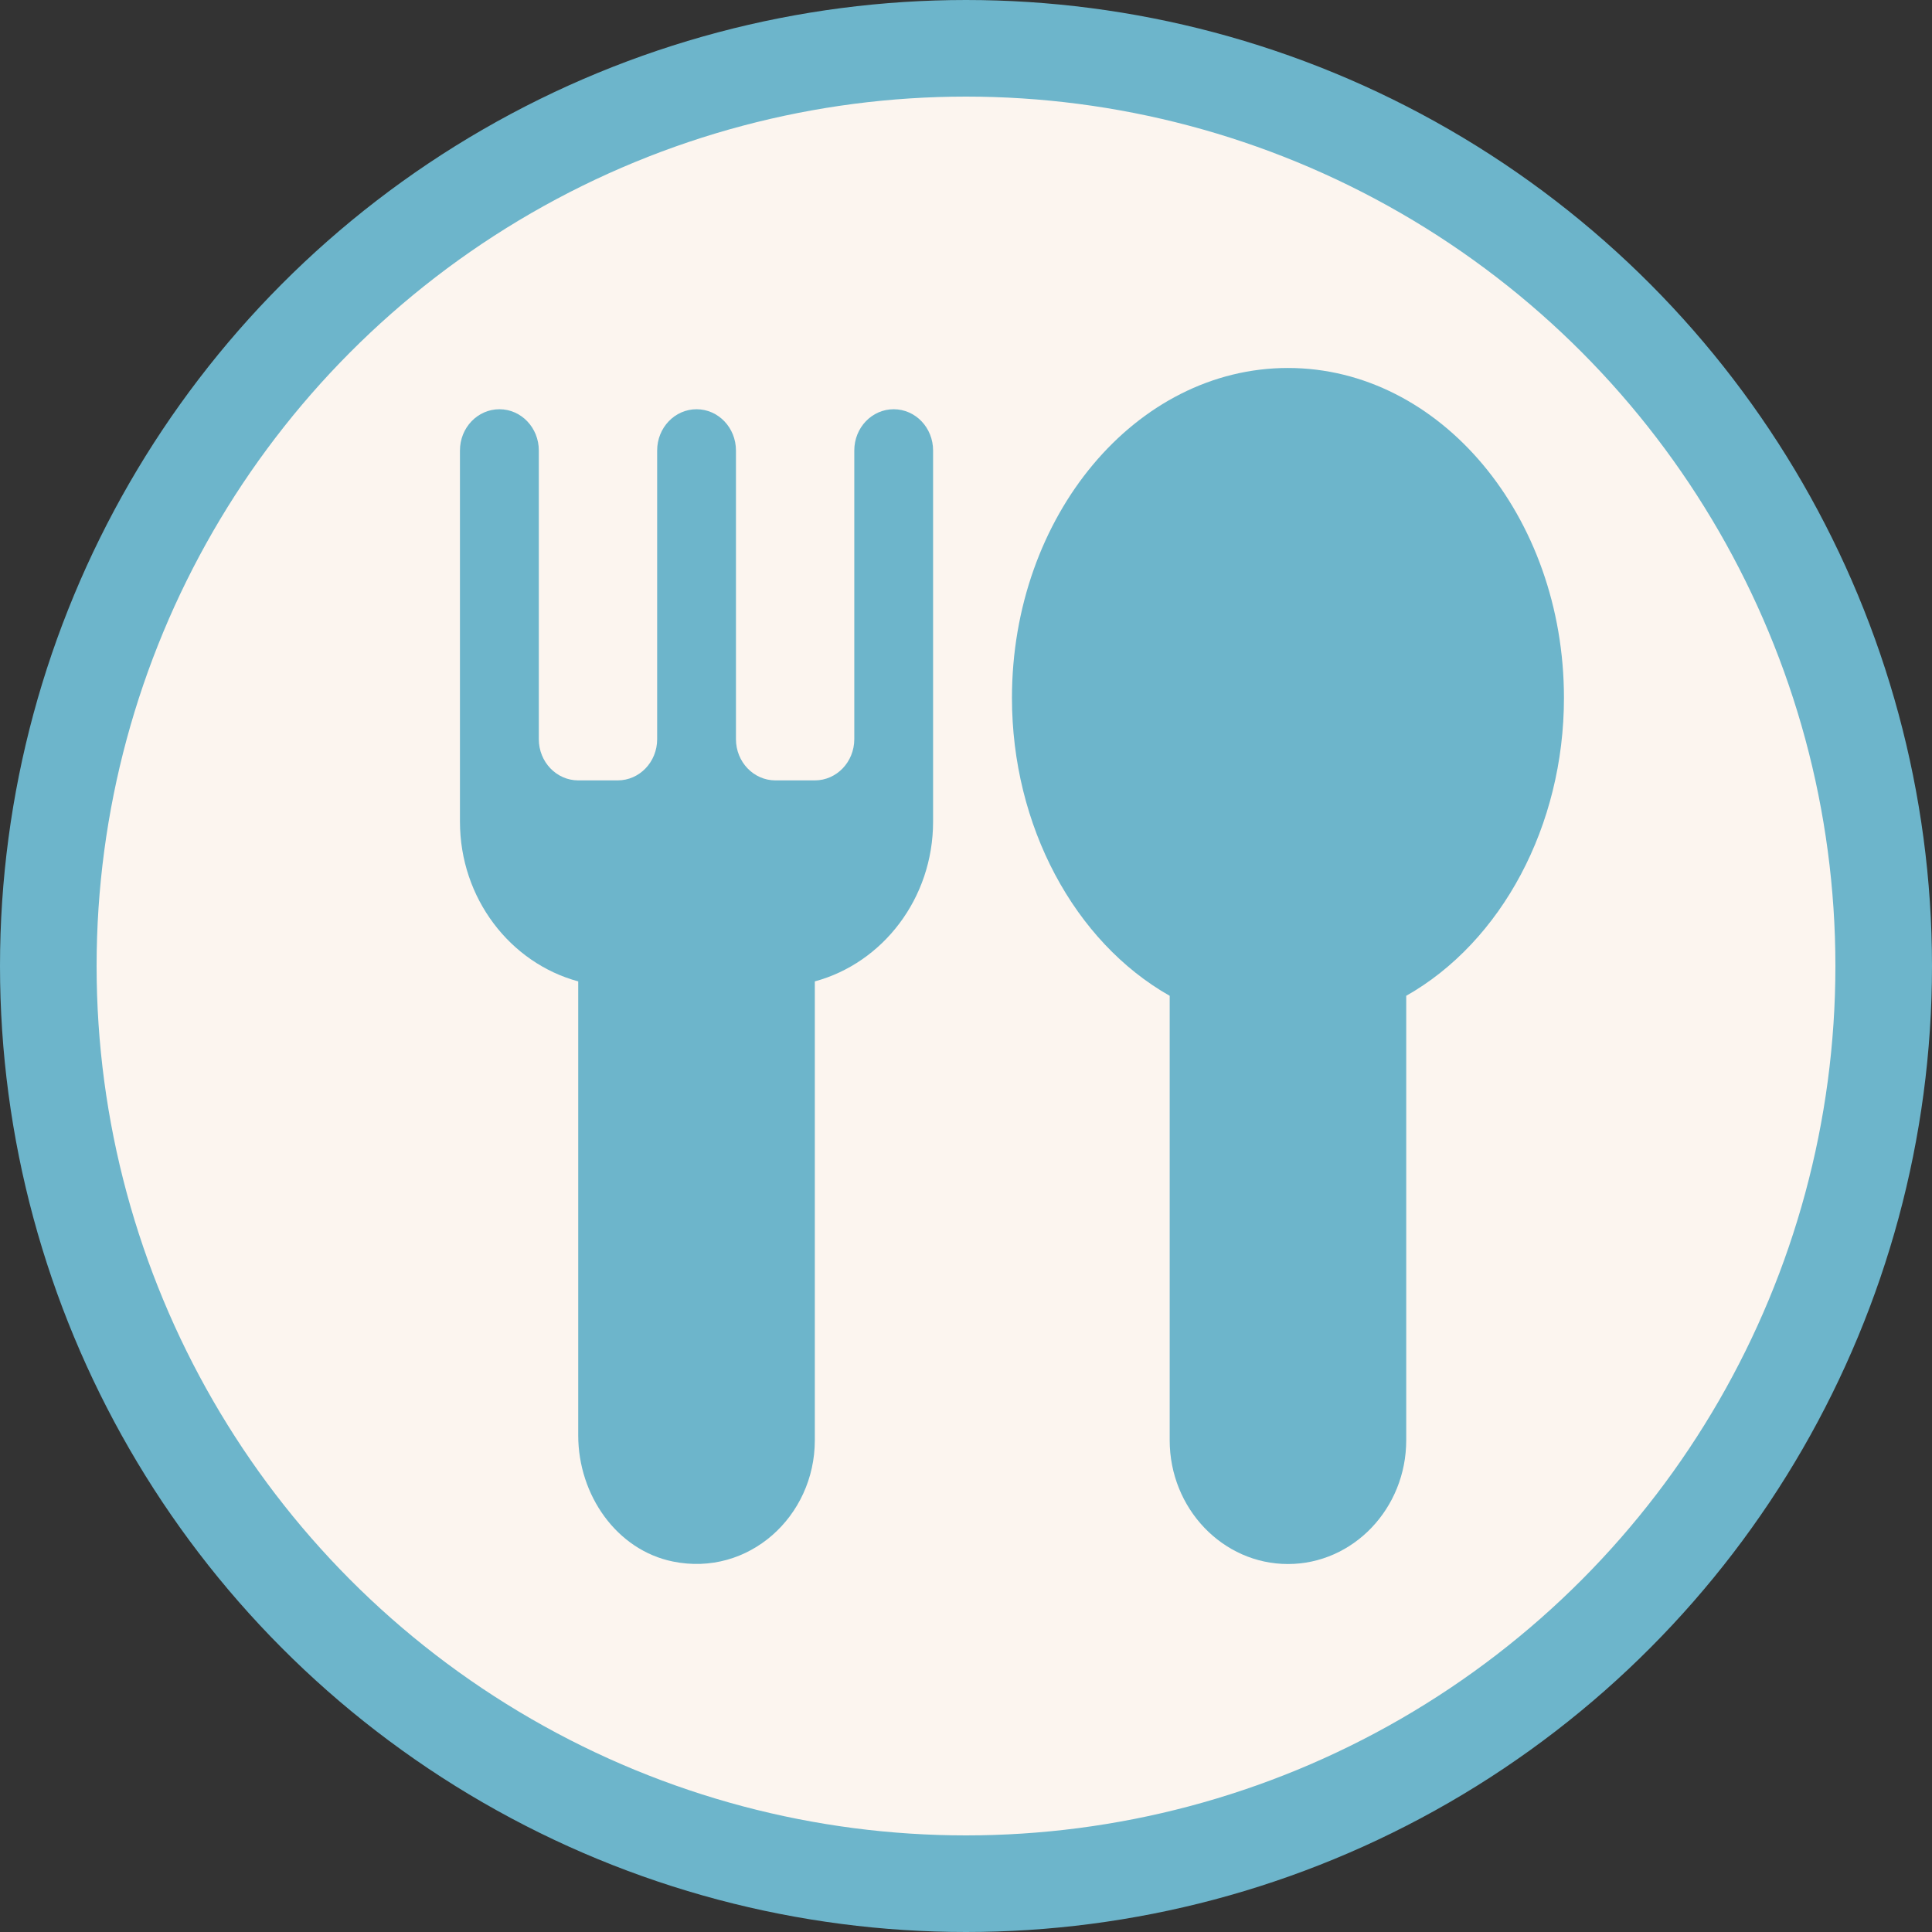 <svg width="28" height="28" viewBox="0 0 28 28" fill="none" xmlns="http://www.w3.org/2000/svg">
<rect x="0" y="0" width="28" height="28" fill="#333333" stroke="none"/>
<circle cx="14" cy="14" r="13.3" fill="#FCF5EF" stroke="#6DB5CB" stroke-width="1.4"/>
<path d="M18.666 5.333C16.461 5.333 14.666 7.478 14.666 10.115C14.666 11.967 15.57 13.649 16.952 14.432V20.873C16.952 21.862 17.721 22.667 18.666 22.667C19.611 22.667 20.38 21.862 20.38 20.873V14.432C21.762 13.649 22.666 11.967 22.666 10.115C22.666 7.478 20.871 5.333 18.666 5.333H18.666Z" fill="#6DB5CB"/>
<path d="M12.952 5.931C12.636 5.931 12.381 6.198 12.381 6.529V10.712C12.381 11.043 12.125 11.31 11.809 11.31H11.238C10.922 11.31 10.666 11.043 10.666 10.712V6.529C10.666 6.199 10.411 5.931 10.095 5.931C9.779 5.931 9.524 6.199 9.524 6.529V10.713C9.524 11.043 9.268 11.31 8.952 11.31H8.381C8.065 11.31 7.809 11.043 7.809 10.713V6.529C7.809 6.199 7.554 5.931 7.238 5.931C6.922 5.931 6.666 6.198 6.666 6.529V11.908C6.666 13.02 7.395 13.957 8.38 14.223V20.802C8.38 21.67 8.939 22.466 9.753 22.631C10.847 22.854 11.809 21.979 11.809 20.873V14.223C12.794 13.957 13.523 13.02 13.523 11.908V6.529C13.523 6.198 13.268 5.931 12.952 5.931H12.952Z" fill="#6DB5CB"/>
</svg>
